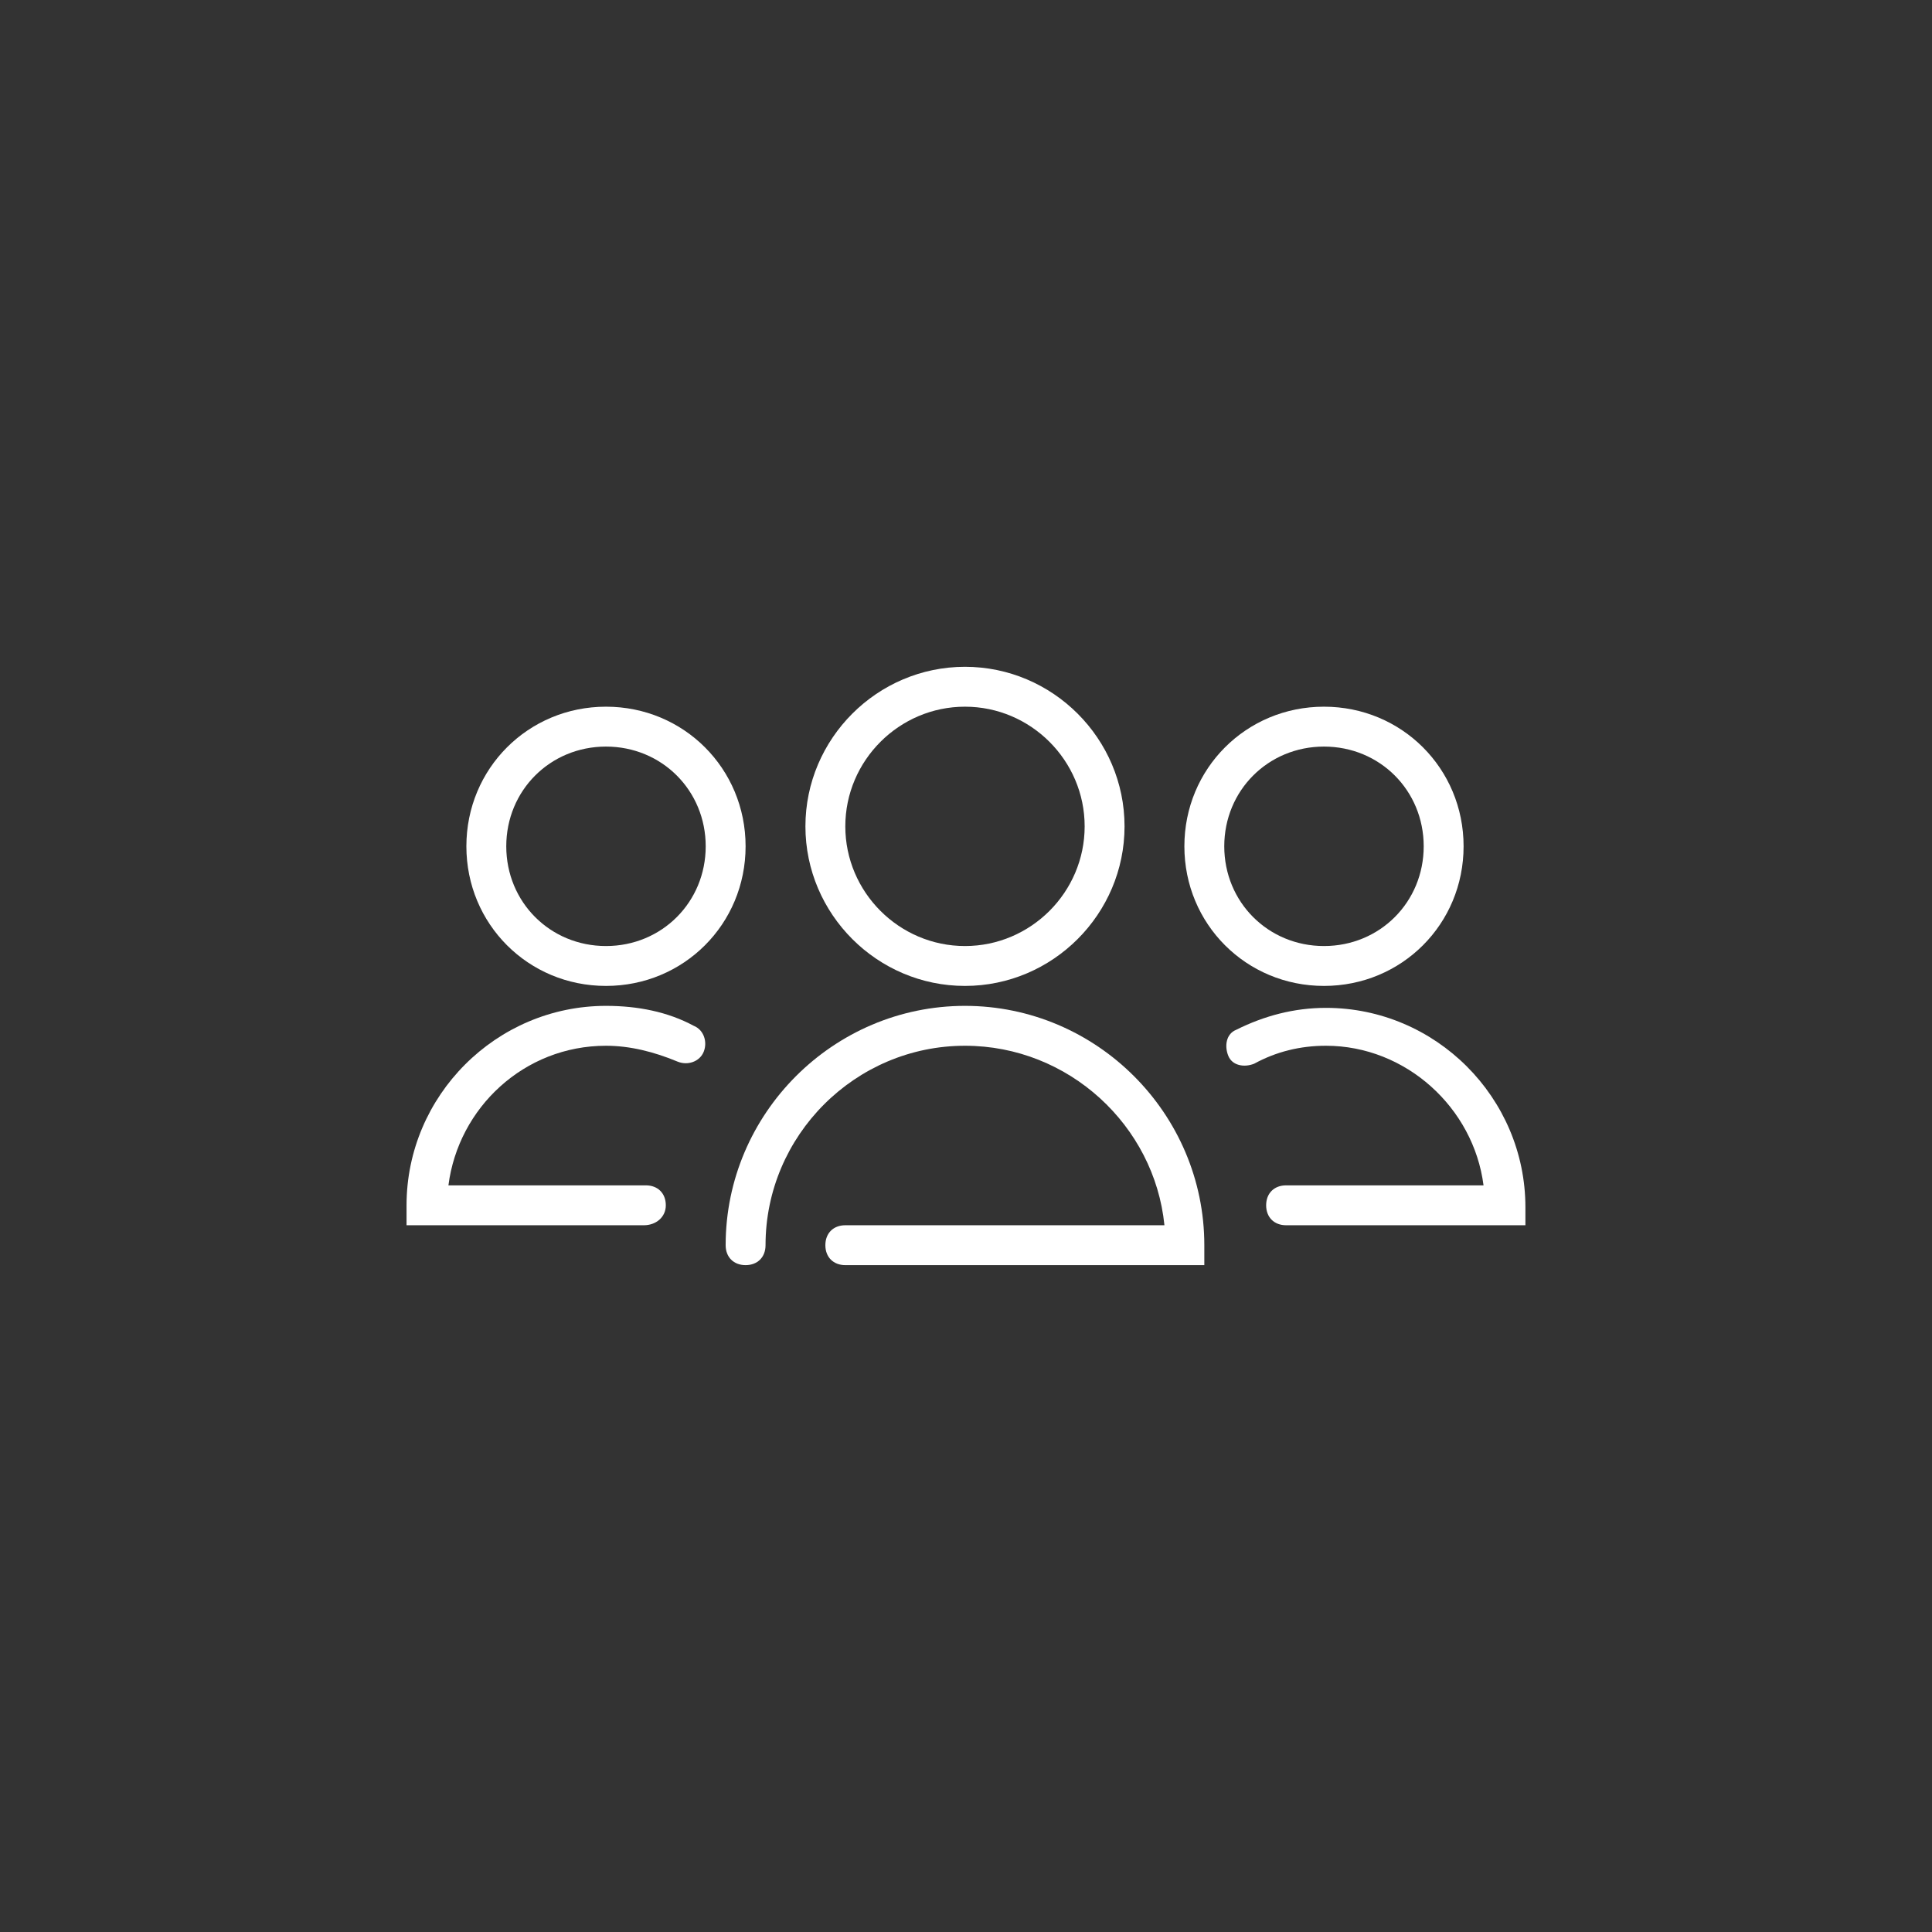 <svg xmlns="http://www.w3.org/2000/svg" xmlns:xlink="http://www.w3.org/1999/xlink" width="500" zoomAndPan="magnify" viewBox="0 0 375 375" height="500" preserveAspectRatio="xMidYMid meet" version="1.0"><rect x="0" y="0" width="375" height="375" fill="#333333" stroke="none"/><defs><clipPath id="8dc6354cbe"><path d="M 238 195 L 296.41 195 L 296.41 238 L 238 238 Z M 238 195 " clip-rule="nonzero"/></clipPath><clipPath id="5be1a4503a"><path d="M 78.91 195 L 137 195 L 137 238 L 78.91 238 Z M 78.91 195 " clip-rule="nonzero"/></clipPath><clipPath id="e27072f6ff"><path d="M 156 129.406 L 219 129.406 L 219 192 L 156 192 Z M 156 129.406 " clip-rule="nonzero"/></clipPath><clipPath id="0ce7e55339"><path d="M 140 195 L 234 195 L 234 245.656 L 140 245.656 Z M 140 195 " clip-rule="nonzero"/></clipPath></defs><path fill="#ffffff" d="M 256.984 191.367 C 241.887 191.367 229.887 179.363 229.887 164.266 C 229.887 149.168 241.887 137.168 256.984 137.168 C 272.082 137.168 284.082 149.168 284.082 164.266 C 284.082 179.363 272.082 191.367 256.984 191.367 Z M 256.984 144.91 C 246.145 144.91 237.629 153.43 237.629 164.266 C 237.629 175.105 246.145 183.625 256.984 183.625 C 267.824 183.625 276.34 175.105 276.34 164.266 C 276.34 153.43 267.824 144.91 256.984 144.91 Z M 256.984 144.91 " fill-opacity="1" fill-rule="nonzero"/><g clip-path="url(#8dc6354cbe)"><path fill="#ffffff" d="M 295.695 237.82 L 249.629 237.82 C 247.305 237.82 245.758 236.27 245.758 233.949 C 245.758 231.625 247.305 230.078 249.629 230.078 L 287.953 230.078 C 286.016 214.98 272.855 202.98 257.371 202.98 C 252.34 202.98 247.691 204.141 243.434 206.465 C 241.5 207.238 239.176 206.852 238.402 204.914 C 237.629 202.98 238.016 200.656 239.949 199.883 C 245.371 197.172 251.176 195.625 257.371 195.625 C 278.66 195.625 296.082 213.043 296.082 234.336 L 296.082 237.82 Z M 295.695 237.82 " fill-opacity="1" fill-rule="nonzero"/></g><path fill="#ffffff" d="M 117.621 191.367 C 102.523 191.367 90.523 179.363 90.523 164.266 C 90.523 149.168 102.523 137.168 117.621 137.168 C 132.719 137.168 144.719 149.168 144.719 164.266 C 144.719 179.363 132.719 191.367 117.621 191.367 Z M 117.621 144.91 C 106.781 144.91 98.266 153.43 98.266 164.266 C 98.266 175.105 106.781 183.625 117.621 183.625 C 128.461 183.625 136.977 175.105 136.977 164.266 C 136.977 153.43 128.461 144.91 117.621 144.91 Z M 117.621 144.91 " fill-opacity="1" fill-rule="nonzero"/><g clip-path="url(#5be1a4503a)"><path fill="#ffffff" d="M 124.977 237.82 L 78.91 237.82 L 78.91 233.949 C 78.91 212.656 96.332 195.238 117.621 195.238 C 123.816 195.238 129.621 196.398 134.656 199.109 C 136.59 199.883 137.363 202.203 136.59 204.141 C 135.816 206.074 133.492 206.852 131.559 206.074 C 126.914 204.141 122.266 202.98 117.621 202.98 C 101.75 202.98 88.977 214.98 87.039 230.078 L 125.363 230.078 C 127.688 230.078 129.234 231.625 129.234 233.949 C 129.234 236.27 127.301 237.82 124.977 237.82 Z M 124.977 237.82 " fill-opacity="1" fill-rule="nonzero"/></g><g clip-path="url(#e27072f6ff)"><path fill="#ffffff" d="M 187.301 191.367 C 170.27 191.367 156.332 177.43 156.332 160.395 C 156.332 143.363 170.27 129.426 187.301 129.426 C 204.336 129.426 218.273 143.363 218.273 160.395 C 218.273 177.43 204.336 191.367 187.301 191.367 Z M 187.301 137.168 C 174.527 137.168 164.074 147.621 164.074 160.395 C 164.074 173.172 174.527 183.625 187.301 183.625 C 200.078 183.625 210.531 173.172 210.531 160.395 C 210.531 147.621 200.078 137.168 187.301 137.168 Z M 187.301 137.168 " fill-opacity="1" fill-rule="nonzero"/></g><g clip-path="url(#0ce7e55339)"><path fill="#ffffff" d="M 233.758 245.562 L 164.074 245.562 C 161.754 245.562 160.203 244.012 160.203 241.691 C 160.203 239.367 161.754 237.82 164.074 237.82 L 226.016 237.82 C 224.078 218.465 207.434 202.98 187.301 202.98 C 166.012 202.98 148.59 220.398 148.59 241.691 C 148.59 244.012 147.043 245.562 144.719 245.562 C 142.398 245.562 140.848 244.012 140.848 241.691 C 140.848 216.141 161.754 195.238 187.301 195.238 C 212.852 195.238 233.758 216.141 233.758 241.691 Z M 233.758 245.562 " fill-opacity="1" fill-rule="nonzero"/></g></svg>